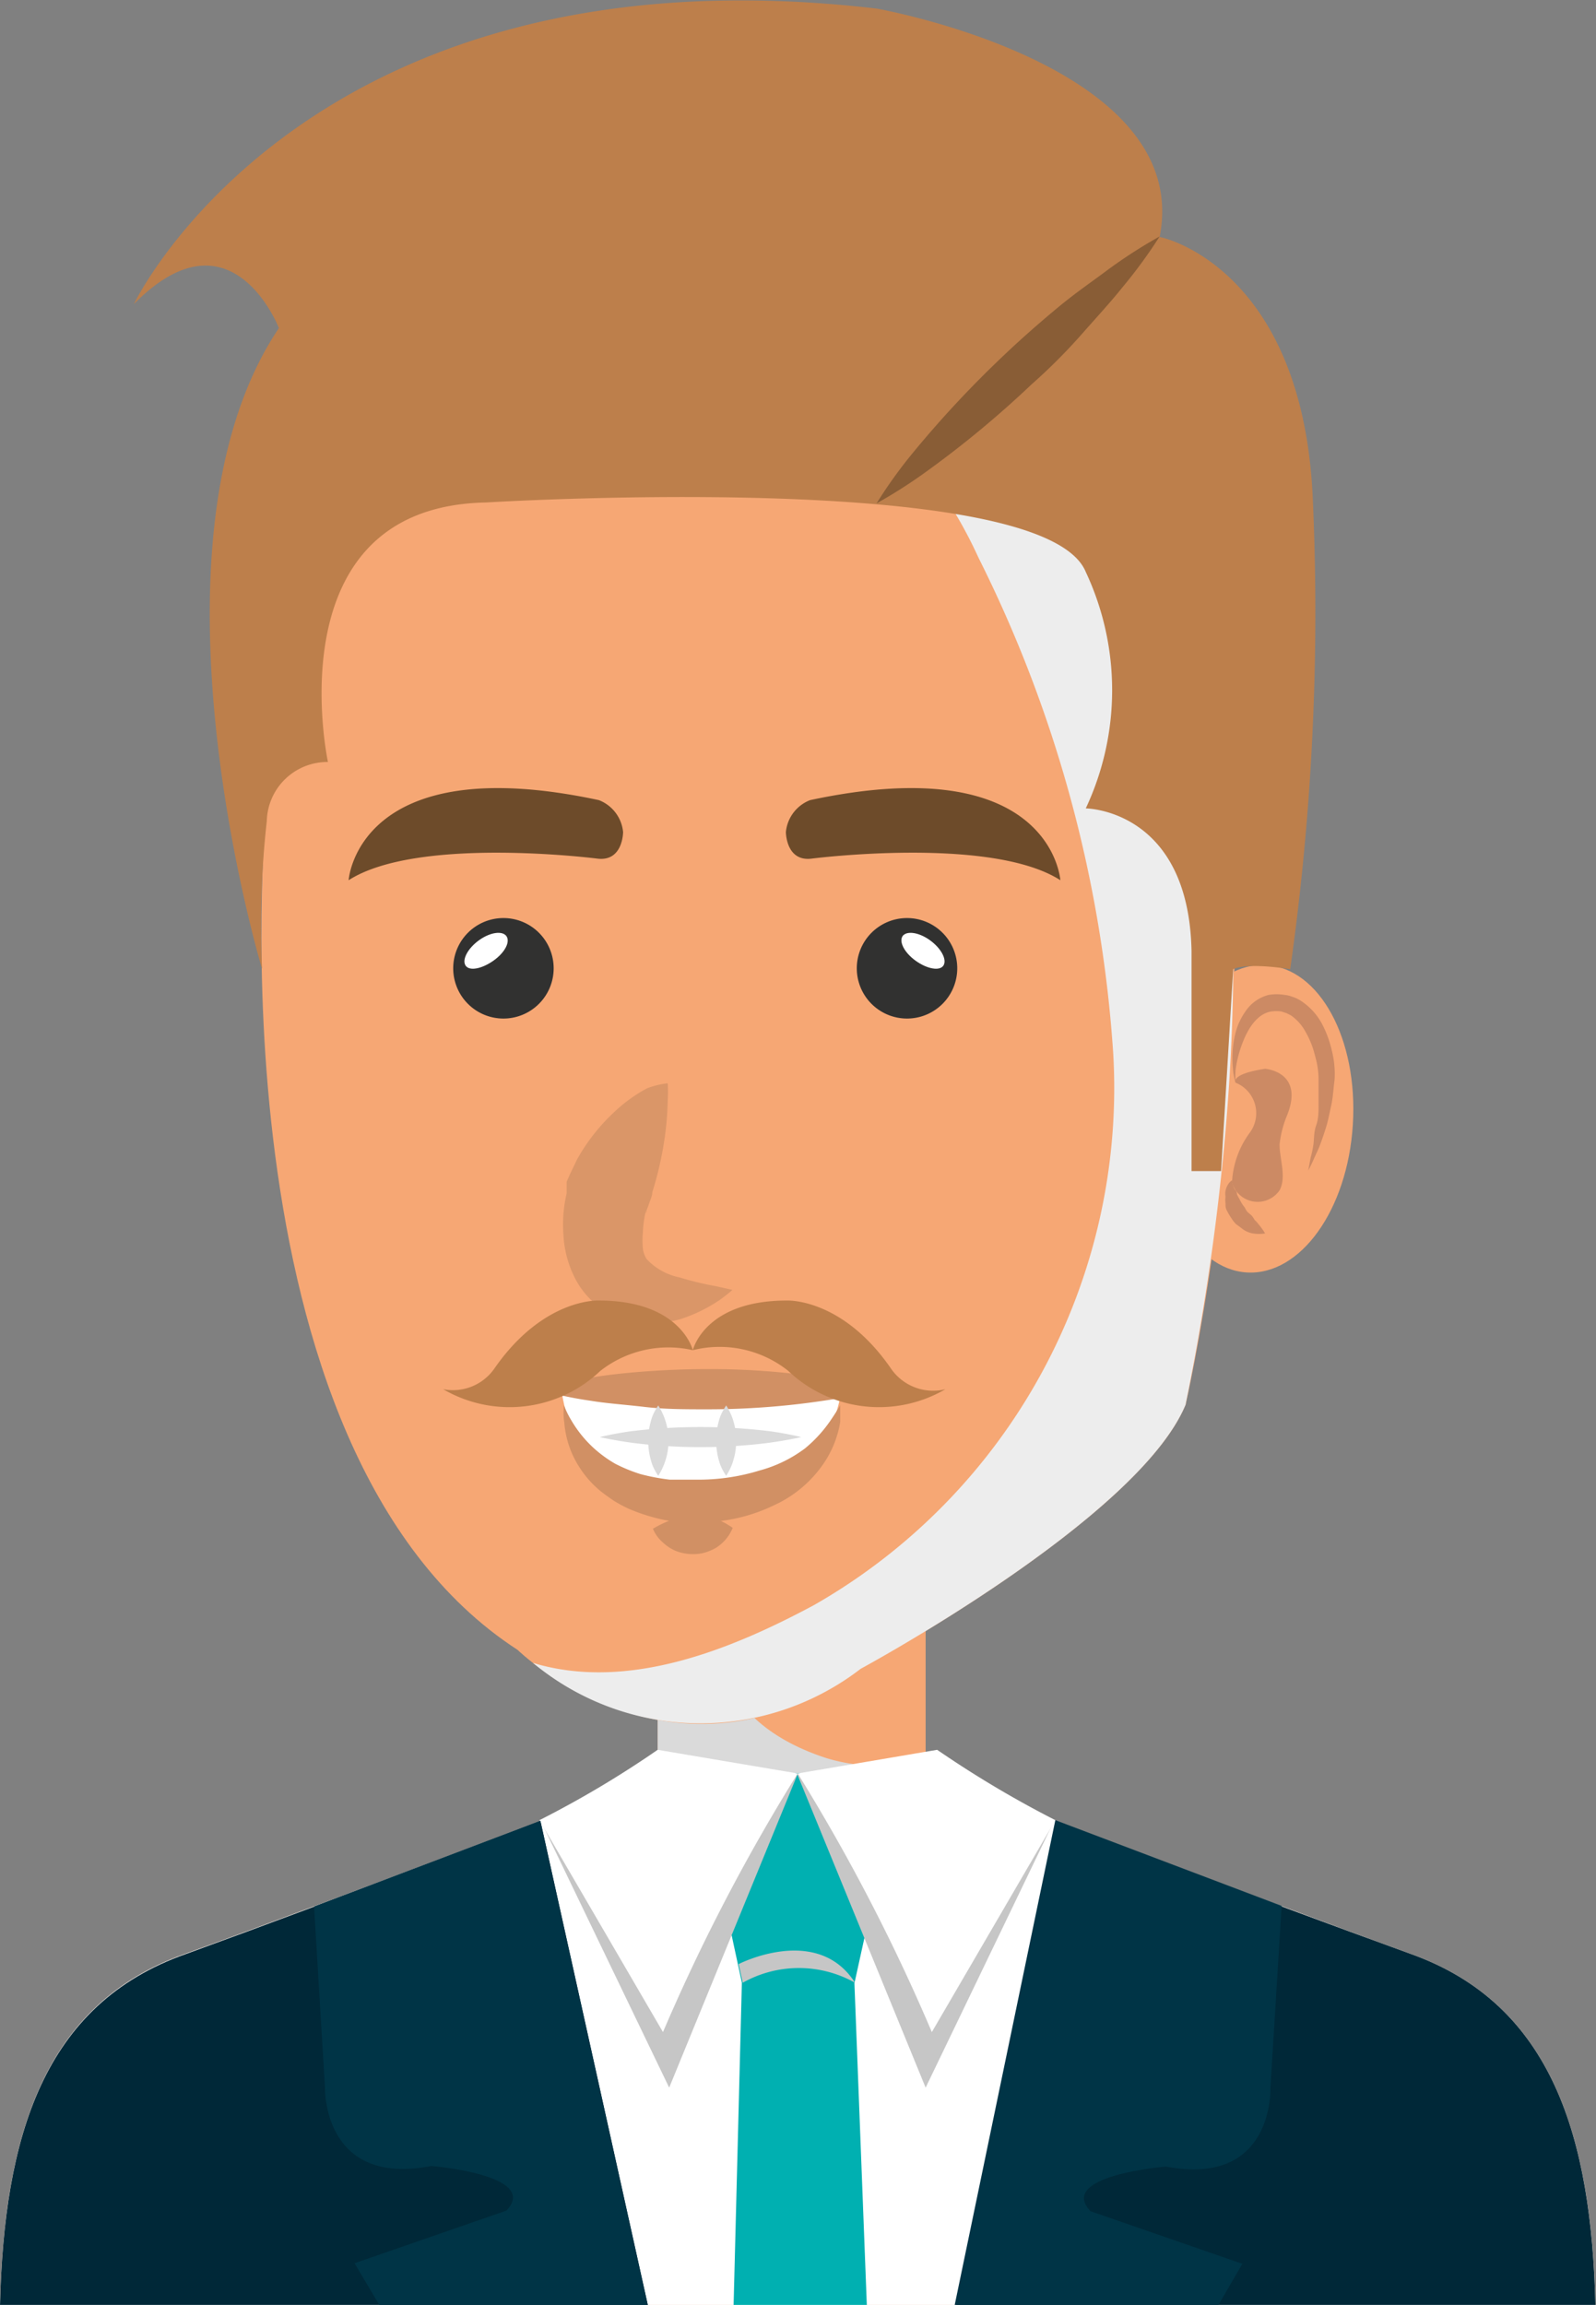 <svg xmlns="http://www.w3.org/2000/svg" viewBox="0 0 54.02 77.98"><rect x="0" y="0" width="54.02" height="77.98" fill="#808080" stroke="none"/><defs><style>.cls-1{isolation:isolate;}.cls-2{fill:#f6a774;}.cls-16,.cls-3{fill:#dadada;}.cls-11,.cls-3,.cls-7{mix-blend-mode:multiply;}.cls-4{fill:#f8bb94;}.cls-5{fill:#fff;}.cls-6{fill:#00b0b1;}.cls-7{fill:#c6c6c6;}.cls-8{fill:#002838;}.cls-9{fill:#003446;}.cls-10{fill:#cc8a64;}.cls-11{fill:#ededed;}.cls-12{fill:#313130;}.cls-13{fill:#6d4b2a;}.cls-14{fill:#da9668;}.cls-15{fill:#d19064;}.cls-17{fill:#bd7f4b;}.cls-18{fill:#895d36;}</style></defs><g class="cls-1"><g id="Ebene_2" data-name="Ebene 2"><g id="Capa_1" data-name="Capa 1"><rect class="cls-2" x="22.26" y="54.82" width="9.07" height="5.4"/><path class="cls-3" d="M28,59.49c-1.9-.61-3.49-1.8-3.73-3.89a1.83,1.83,0,0,1,.08-.78H22.26v5.39h9.07v-.67A6.17,6.17,0,0,1,28,59.49Z"/><path class="cls-4" d="M54,78c-.14-5.67-1.44-10.17-6.24-11.89-5.5-2-16.2-6.1-16.2-6.1H22.45s-10.71,4.12-16.2,6.1C1.45,67.81.14,72.31,0,78Z"/><path class="cls-5" d="M54,78c-.14-5.67-1.44-10.17-6.24-11.89-5.5-2-16.2-6.1-16.2-6.1H22.45s-10.71,4.12-16.2,6.1C1.45,67.81.14,72.31,0,78Z"/><path class="cls-6" d="M25.11,67.08a.86.86,0,0,1,.13-.16l-.13.16L24.83,78h4.51l-.42-10.9.88-4a2,2,0,0,0,.08-1.91,1.92,1.92,0,0,0-1.19-1A9,9,0,0,0,26.25,60a2,2,0,0,0-1.89.76A1.92,1.92,0,0,0,24.23,63Z"/><path class="cls-7" d="M25,66.45s2.66-1.37,3.94.63a3.88,3.88,0,0,0-3.8,0Z"/><path class="cls-8" d="M54,78c-.14-5.67-1.44-10.17-6.24-11.89-5.5-2-12-4.47-12-4.47L32.36,78Z"/><path class="cls-8" d="M21.93,78l-3.64-16.4s-6.55,2.53-12,4.51C1.45,67.81.14,72.31,0,78Z"/><polygon class="cls-7" points="27.01 59.99 22.65 70.63 18.29 61.58 27.01 59.99"/><path class="cls-5" d="M22.26,59.2a34.24,34.24,0,0,1-4,2.38l4.18,7.17A64.48,64.48,0,0,1,27,60Z"/><polygon class="cls-7" points="26.97 59.99 31.33 70.63 35.69 61.58 26.97 59.99"/><path class="cls-5" d="M31.72,59.2a35.67,35.67,0,0,0,4,2.38l-4.18,7.17A64.48,64.48,0,0,0,27,60Z"/><path class="cls-9" d="M14.6,73.28s3.69.3,2.54,1.51L12,76.57,12.85,78h9.08l-3.64-16.4-7.66,2.9L11,70.63S10.91,74,14.6,73.28Z"/><path class="cls-9" d="M41.23,78l.82-1.41-5.14-1.78c-1.15-1.21,2.55-1.51,2.55-1.51C43.14,74,43,70.63,43,70.63l.38-6.15-7.66-2.9L32.31,78Z"/><path class="cls-2" d="M39.26,37.65c-.18,2.87,1.13,5.29,2.94,5.4s3.41-2.11,3.59-5-1.12-5.29-2.93-5.4S39.45,34.78,39.26,37.65Z"/><path class="cls-10" d="M41.82,36.63a3.13,3.13,0,0,1,0-.43,4,4,0,0,1,.29-1.05c.17-.4.47-.86.92-.93a1.3,1.3,0,0,1,.34,0l.18.06.14.07a1.61,1.61,0,0,1,.51.58,3,3,0,0,1,.31.79,2.88,2.88,0,0,1,.12.8c0,.29,0,.58,0,.83s0,.5-.08.72-.07.44-.09.62a3.61,3.61,0,0,1-.1.48l-.08.43s.08-.14.19-.39.13-.27.2-.45.14-.39.21-.61.12-.49.18-.76.07-.55.11-.84a3.17,3.17,0,0,0-.09-1,3.69,3.69,0,0,0-.35-.94,2.14,2.14,0,0,0-.73-.77,1.11,1.11,0,0,0-.27-.12.92.92,0,0,0-.25-.06,1.63,1.63,0,0,0-.54,0,1.35,1.35,0,0,0-.8.58,2.19,2.19,0,0,0-.33.74,3.54,3.54,0,0,0-.08,1.16A2.11,2.11,0,0,0,41.82,36.63Z"/><path class="cls-10" d="M41.82,36.63s-.2-.29,1-.47c0,0,1.33.09.75,1.56a3.57,3.57,0,0,0-.26,1c0,.49.24,1.11,0,1.55A.9.9,0,0,1,41.7,40a3.08,3.08,0,0,1,.61-1.69A1.11,1.11,0,0,0,41.82,36.63Z"/><path class="cls-10" d="M41.69,39.93s0,0-.08.08a.66.66,0,0,0-.13.28.65.65,0,0,0,0,.2,1,1,0,0,0,0,.24c0,.07,0,.16.06.25a1.59,1.59,0,0,0,.13.22,1.16,1.16,0,0,0,.16.21l.19.14a.8.8,0,0,0,.39.18,1.26,1.26,0,0,0,.41,0,2.14,2.14,0,0,0-.23-.32.74.74,0,0,0-.12-.13,1.3,1.3,0,0,0-.1-.15L42.22,41a.75.75,0,0,1-.09-.15,1.27,1.27,0,0,1-.18-.29,1.09,1.09,0,0,1-.08-.15s0-.1-.06-.15S41.69,39.92,41.69,39.93Z"/><path class="cls-2" d="M9,27.47S7,49,17.52,55.82c0,0,5.27,5.18,11.61.64,0,0,9.4-5.07,11-8.94,0,0,8.11-35-11.59-36.14C28.49,11.38,11.66,7.49,9,27.47Z"/><path class="cls-11" d="M28.49,11.38a15.87,15.87,0,0,0-3.32-.3,15.47,15.47,0,0,1,7.95,7.79,43.85,43.85,0,0,1,4.56,16.78A20.14,20.14,0,0,1,27.54,54.31c-2.8,1.5-6.29,2.92-9.5,1.95a8.88,8.88,0,0,0,11.09.2s9.4-5.07,11-8.94C40.08,47.52,48.19,12.52,28.49,11.38Z"/><path class="cls-12" d="M29,32.76a1.7,1.7,0,1,0,1.69-1.7A1.7,1.7,0,0,0,29,32.76Z"/><path class="cls-5" d="M30.55,31.67c-.13.2.07.57.45.84s.8.35.93.16-.06-.57-.44-.85S30.69,31.48,30.55,31.67Z"/><path class="cls-13" d="M27.42,27.07a1.29,1.29,0,0,0-.82,1.08s0,1,.86.9c0,0,6.08-.78,8.43.73C35.89,29.78,35.6,25.32,27.42,27.07Z"/><path class="cls-12" d="M18.74,32.76a1.7,1.7,0,1,1-1.7-1.7A1.7,1.7,0,0,1,18.74,32.76Z"/><path class="cls-5" d="M17.14,31.67c.14.2-.06.57-.45.84s-.8.35-.93.16.06-.57.44-.85S17,31.48,17.14,31.67Z"/><path class="cls-13" d="M20.27,27.07a1.29,1.29,0,0,1,.82,1.08s0,1-.86.9c0,0-6.08-.78-8.43.73C11.8,29.78,12.09,25.32,20.27,27.07Z"/><path class="cls-14" d="M22.6,36.65a4.46,4.46,0,0,1,0,.58,9.89,9.89,0,0,1-.12,1.38,11.39,11.39,0,0,1-.4,1.72c0,.15-.09.3-.13.45l-.09.23,0,.05v0h0c.06-.19,0-.05,0-.09h0s0,0,0,0a3.57,3.57,0,0,0-.1.72,3,3,0,0,0,0,.55.83.83,0,0,0,.13.36,2.09,2.09,0,0,0,1.12.62,10.4,10.4,0,0,0,1.25.3l.53.12a4.65,4.65,0,0,1-.43.34,5.21,5.21,0,0,1-1.3.64,4,4,0,0,1-1.05.16,2.94,2.94,0,0,1-1.34-.32,2.82,2.82,0,0,1-1.19-1.18,3.64,3.64,0,0,1-.41-1.51,4.66,4.66,0,0,1,.11-1.4l0-.2,0-.12h0v0l0-.07.11-.25.24-.5a6.49,6.49,0,0,1,1.2-1.55,5.2,5.2,0,0,1,1.17-.86A2.83,2.83,0,0,1,22.6,36.65Z"/><path class="cls-5" d="M19,47h9.47s-.16,3.5-4.73,3.86C23.71,50.82,19.54,51.06,19,47Z"/><path class="cls-15" d="M18.19,47a12.58,12.58,0,0,1,1.8-.39c.53-.09,1.16-.16,1.83-.21s1.39-.08,2.11-.08a25.19,25.19,0,0,1,3.94.29,12.58,12.58,0,0,1,1.8.39,12.58,12.58,0,0,1-1.8.39,26.47,26.47,0,0,1-3.94.29c-.72,0-1.43,0-2.11-.08s-1.3-.12-1.83-.21A12.58,12.58,0,0,1,18.19,47Z"/><path class="cls-15" d="M19.09,47.55a3.12,3.12,0,0,0,.24.49,4,4,0,0,0,.82,1,4.24,4.24,0,0,0,.67.48,5.4,5.4,0,0,0,.85.35,6.94,6.94,0,0,0,1,.19c.17,0,.35,0,.52,0l.28,0h.24a7,7,0,0,0,2-.31A4.5,4.5,0,0,0,27.25,49a4.56,4.56,0,0,0,.9-1c.19-.28.29-.46.29-.46v.15c0,.09,0,.23,0,.41a3.49,3.49,0,0,1-.56,1.41,4.08,4.08,0,0,1-1.69,1.42,5.72,5.72,0,0,1-2.44.57c-.12,0-.22,0-.34,0l-.31,0a4.52,4.52,0,0,1-.63-.08,6.21,6.21,0,0,1-1.2-.38,4.49,4.49,0,0,1-.53-.29c-.17-.12-.33-.23-.47-.35a3.42,3.42,0,0,1-.69-.81,3.24,3.24,0,0,1-.48-1.46A2.07,2.07,0,0,1,19.09,47.55Z"/><path class="cls-16" d="M20.3,48.62s.43-.11,1.07-.2a19.63,19.63,0,0,1,4.68,0c.64.09,1.07.2,1.07.2s-.43.1-1.07.19a18.33,18.33,0,0,1-4.68,0C20.73,48.72,20.3,48.62,20.3,48.62Z"/><path class="cls-16" d="M22.28,47.55a2.21,2.21,0,0,1,0,2.38,1.91,1.91,0,0,1-.2-.37,2.47,2.47,0,0,1,0-1.64A1.91,1.91,0,0,1,22.28,47.55Z"/><path class="cls-16" d="M24.58,47.55a2.31,2.31,0,0,1,.19.37,2.32,2.32,0,0,1,0,1.64,2.31,2.31,0,0,1-.19.37,1.91,1.91,0,0,1-.2-.37,2.47,2.47,0,0,1,0-1.64A1.91,1.91,0,0,1,24.58,47.55Z"/><path class="cls-17" d="M44.44,17a86,86,0,0,1-.77,15.79c-1.56-.24-1.93,0-1.93,0l-.41,6.83h-1V32.17c-.1-4.8-3.58-4.82-3.58-4.82a9.41,9.41,0,0,0,0-8C35.31,15.84,16.45,17,16.45,17c-7.21.14-5.35,8.78-5.35,8.78a2.05,2.05,0,0,0-2.07,2,31.46,31.46,0,0,0-.16,5s-4.34-14.38.57-21.68c0,0-1.61-4.16-4.91-.81,0,0,5.84-12.25,25.14-10,0,0,10.74,1.89,9.58,7.73C39.25,8,44.14,9,44.44,17Z"/><path class="cls-15" d="M22.1,51.72a4.06,4.06,0,0,1,.5-.25,2.12,2.12,0,0,1,.85-.2,3.15,3.15,0,0,1,.43,0c.14,0,.29.1.42.14a3.06,3.06,0,0,1,.5.28,1.39,1.39,0,0,1-.33.49,1.29,1.29,0,0,1-.45.29,1.41,1.41,0,0,1-.57.11,1.62,1.62,0,0,1-.58-.11,1.48,1.48,0,0,1-.45-.3A1.21,1.21,0,0,1,22.1,51.72Z"/><path class="cls-17" d="M23.45,45.68S23.05,44,20.27,44c0,0-1.88-.1-3.55,2.32A1.71,1.71,0,0,1,15,47a4.46,4.46,0,0,0,5.32-.62A3.73,3.73,0,0,1,23.45,45.68Z"/><path class="cls-17" d="M23.45,45.68S23.84,44,26.63,44c0,0,1.88-.1,3.54,2.32A1.73,1.73,0,0,0,32,47a4.46,4.46,0,0,1-5.32-.62A3.73,3.73,0,0,0,23.45,45.68Z"/><path class="cls-18" d="M39.25,8A16.47,16.47,0,0,1,38,9.71c-.39.49-.86,1-1.39,1.6S35.52,12.47,34.92,13a34.39,34.39,0,0,1-3.49,2.9,17,17,0,0,1-1.76,1.13,15.88,15.88,0,0,1,1.22-1.7A36,36,0,0,1,34,12c.6-.57,1.22-1.11,1.81-1.6S37,9.5,37.48,9.14A16.45,16.45,0,0,1,39.25,8Z"/></g></g></g></svg>